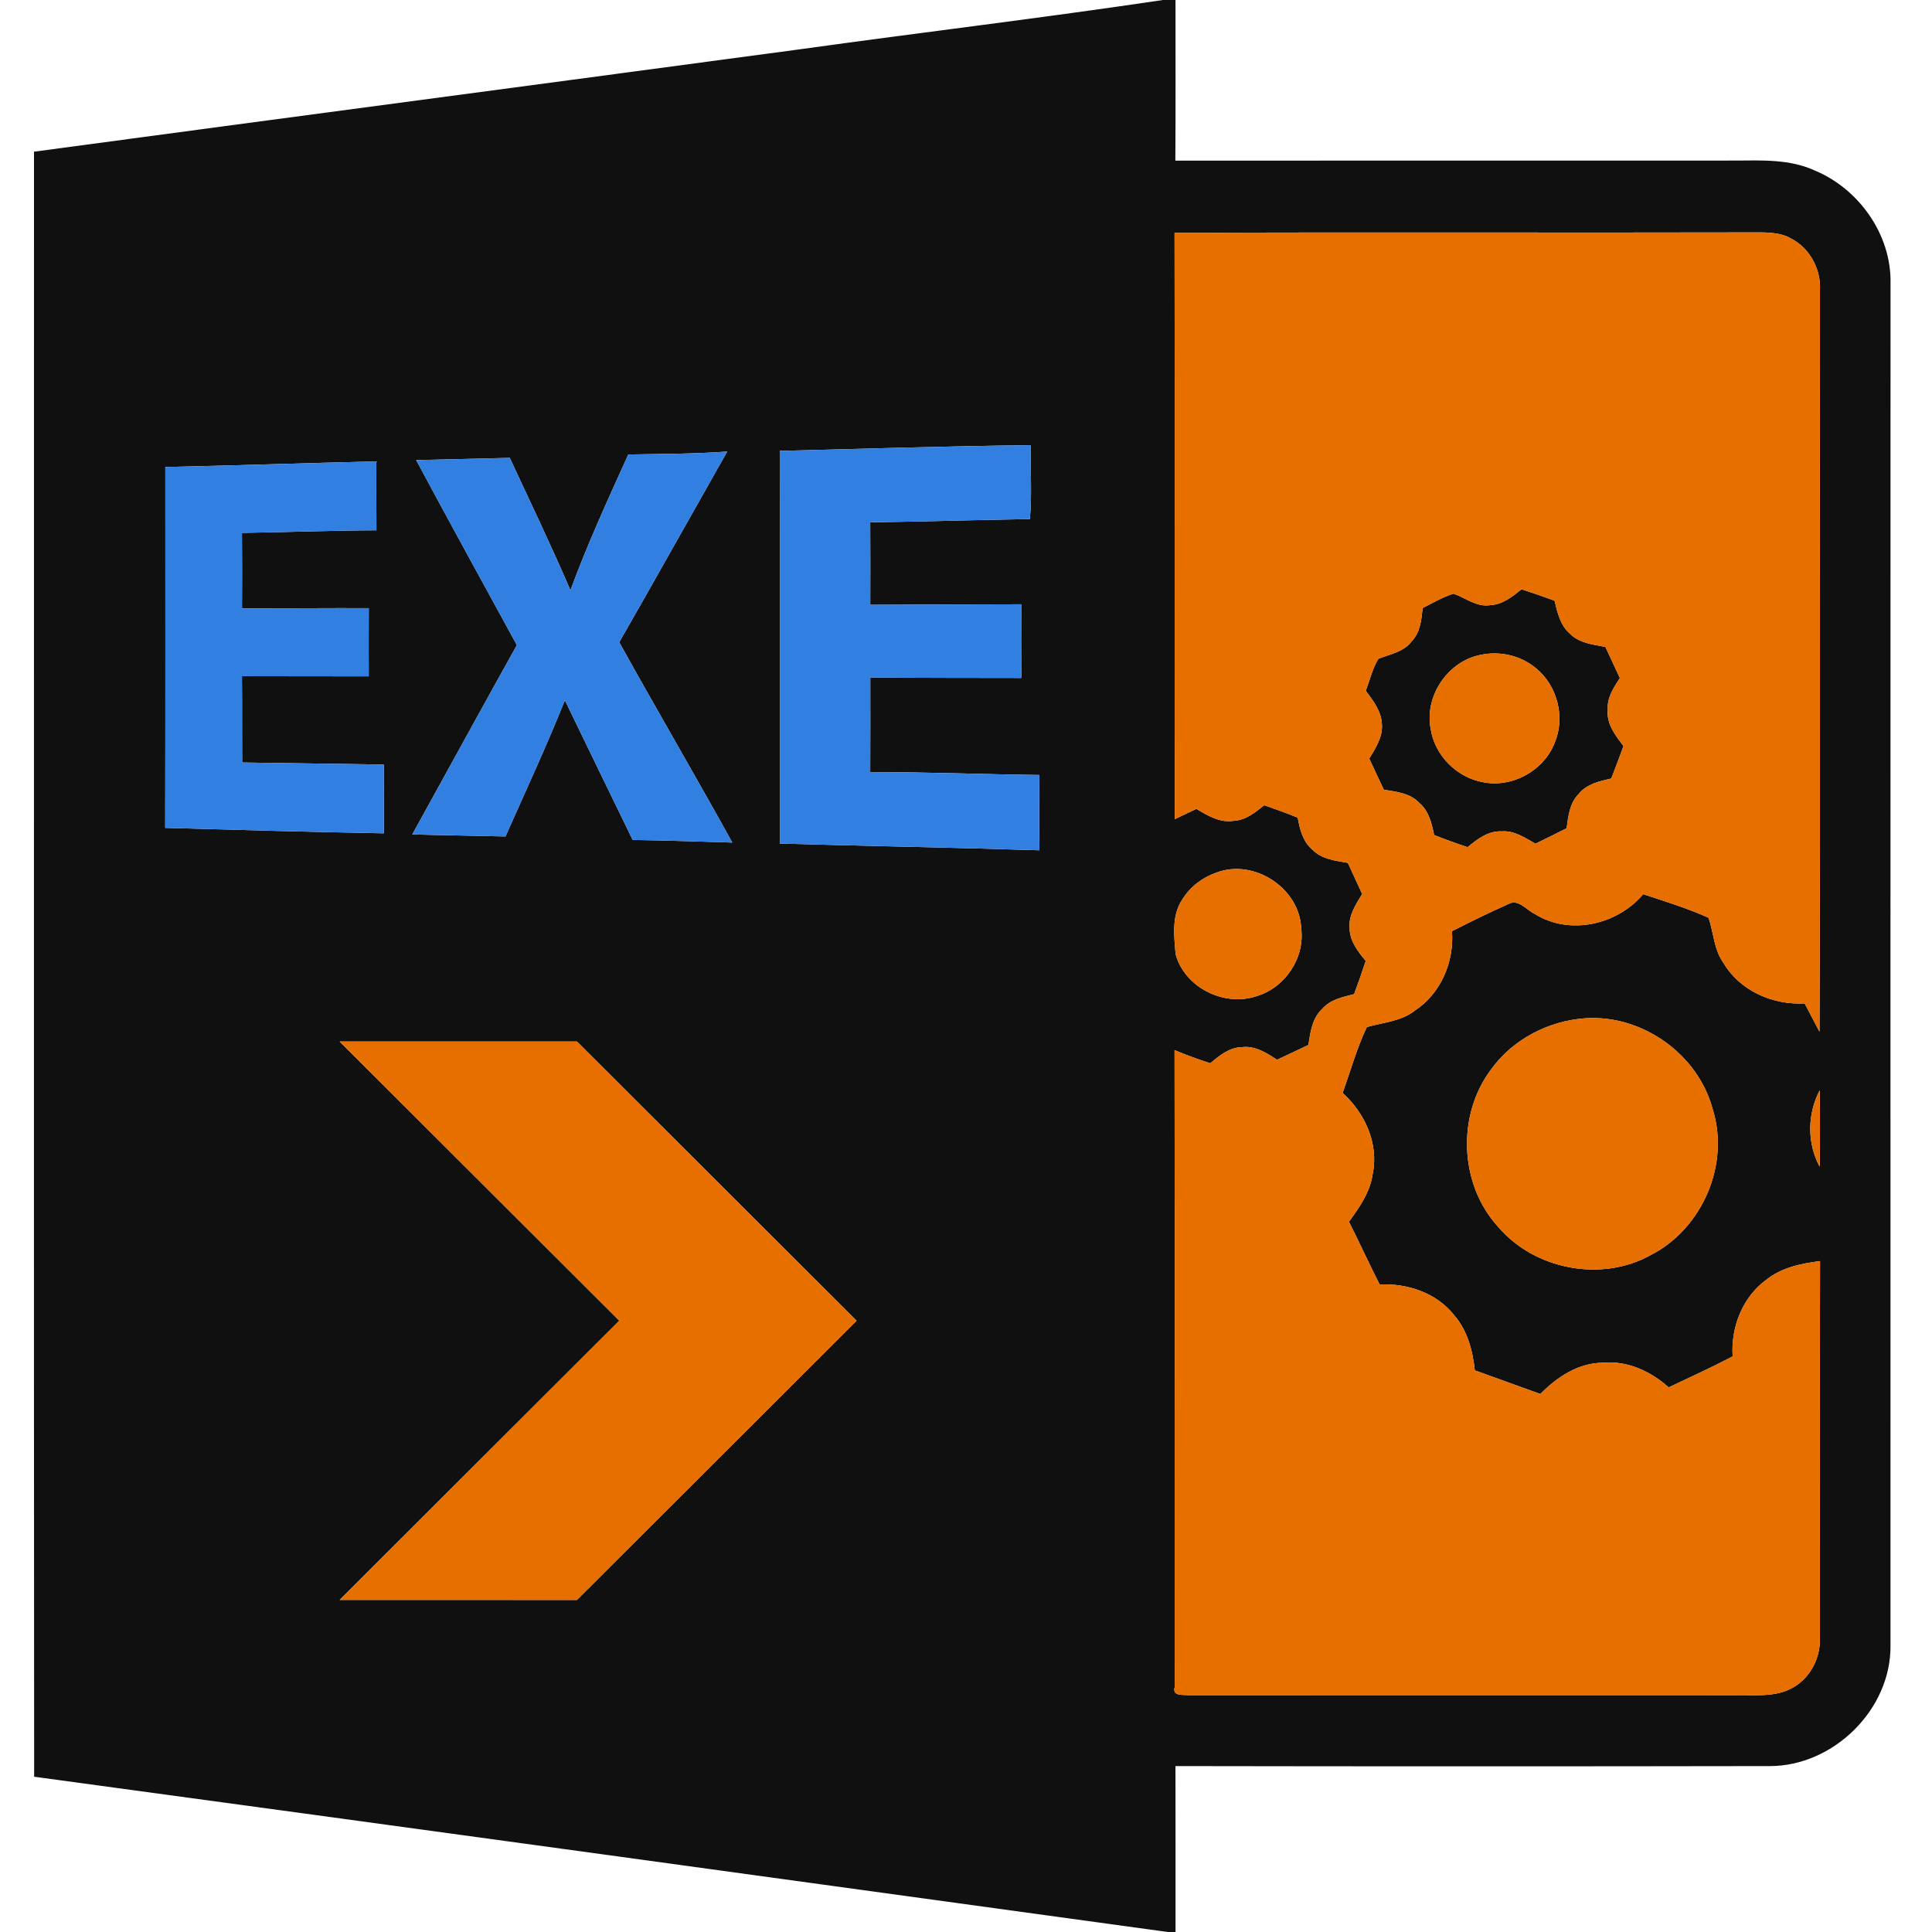 <?xml version="1.0" encoding="UTF-8" ?>
<!DOCTYPE svg PUBLIC "-//W3C//DTD SVG 1.1//EN" "http://www.w3.org/Graphics/SVG/1.1/DTD/svg11.dtd">
<svg width="512pt" height="512pt" viewBox="0 0 512 512" version="1.1" xmlns="http://www.w3.org/2000/svg">
<g id="#101010ff">
<path fill="#101010" opacity="1.00" d=" M 308.20 0.00 L 311.52 0.00 C 311.51 14.19 311.58 28.38 311.48 42.57 C 360.99 42.54 410.49 42.58 460.00 42.55 C 467.00 42.50 474.32 42.17 480.85 45.15 C 492.61 50.00 501.23 62.13 501.01 74.98 C 500.98 195.32 501.00 315.67 501.00 436.02 C 501.22 453.00 485.87 468.07 468.99 468.03 C 416.50 468.12 364.00 468.12 311.51 468.03 C 311.55 482.69 311.52 497.34 311.53 512.00 L 309.47 512.00 C 209.34 498.22 109.21 484.45 9.05 470.85 C 8.94 327.30 9.03 183.75 9.01 40.20 C 76.64 31.10 144.29 22.16 211.93 13.07 C 244.01 8.61 276.17 4.77 308.20 0.00 M 311.27 61.71 C 311.37 113.50 311.26 165.30 311.32 217.09 C 313.23 216.18 315.14 215.26 317.05 214.35 C 320.02 216.14 323.28 218.09 326.91 217.53 C 330.10 217.38 332.65 215.29 335.03 213.39 C 338.01 214.41 340.98 215.49 343.91 216.68 C 344.46 219.78 345.28 223.09 347.83 225.18 C 350.27 227.73 353.92 228.08 357.20 228.67 C 358.46 231.42 359.73 234.17 360.99 236.92 C 359.30 239.69 357.33 242.65 357.66 246.06 C 357.72 249.44 359.89 252.18 361.94 254.66 C 360.97 257.62 359.93 260.54 358.85 263.46 C 355.82 264.22 352.48 264.91 350.35 267.42 C 347.73 269.88 347.26 273.56 346.74 276.92 C 343.97 278.24 341.20 279.57 338.42 280.85 C 335.64 279.02 332.55 277.05 329.06 277.51 C 325.75 277.60 323.13 279.76 320.73 281.78 C 317.53 280.73 314.36 279.60 311.27 278.29 C 311.37 334.55 311.27 390.82 311.31 447.09 C 310.61 449.57 313.48 449.08 315.04 449.24 C 363.36 449.20 411.68 449.22 460.00 449.23 C 465.09 449.14 470.61 449.87 475.22 447.18 C 479.83 444.56 482.48 439.26 482.29 434.02 C 482.31 400.75 482.23 367.47 482.33 334.20 C 477.31 334.85 472.13 335.90 468.09 339.15 C 461.76 343.77 458.67 351.76 459.17 359.46 C 453.61 362.38 447.89 364.97 442.22 367.67 C 437.51 363.47 431.41 360.57 424.97 361.14 C 418.40 361.10 412.65 364.88 408.22 369.43 C 402.44 367.31 396.62 365.28 390.84 363.16 C 390.27 357.94 388.91 352.63 385.40 348.58 C 380.73 342.64 373.00 340.04 365.62 340.41 C 362.82 334.91 360.27 329.28 357.48 323.77 C 360.30 319.92 363.16 315.82 363.80 310.97 C 365.40 303.02 361.68 294.91 355.80 289.64 C 357.90 283.81 359.56 277.78 362.22 272.18 C 366.52 270.95 371.27 270.69 374.93 267.83 C 381.83 263.28 385.40 254.92 384.79 246.77 C 389.67 244.29 394.59 241.85 399.60 239.64 C 402.33 238.02 404.44 241.12 406.72 242.19 C 415.94 247.99 428.60 245.11 435.46 236.96 C 441.28 238.88 447.20 240.69 452.79 243.22 C 454.14 247.23 454.21 251.72 456.79 255.26 C 461.17 262.63 469.87 266.38 478.25 265.91 C 479.56 268.41 480.87 270.90 482.18 273.40 C 482.43 207.93 482.20 142.46 482.30 76.99 C 482.63 71.40 479.65 65.82 474.67 63.22 C 471.42 61.37 467.56 61.60 463.97 61.59 C 413.07 61.72 362.16 61.49 311.27 61.71 M 206.64 119.49 C 206.71 154.18 206.67 188.86 206.66 223.55 C 229.59 224.21 252.53 224.59 275.46 225.33 C 275.37 218.68 275.38 212.03 275.44 205.38 C 260.49 205.21 245.56 204.59 230.62 204.61 C 230.67 196.24 230.64 187.88 230.64 179.52 C 243.98 179.66 257.32 179.63 270.66 179.66 C 270.61 173.15 270.62 166.65 270.65 160.14 C 257.31 160.18 243.97 160.20 230.63 160.28 C 230.65 152.99 230.67 145.71 230.62 138.42 C 244.72 138.23 258.82 137.78 272.92 137.56 C 273.55 131.06 272.99 124.51 273.19 117.98 C 251.00 118.22 228.82 118.93 206.64 119.49 M 166.51 120.44 C 161.13 132.33 155.67 144.19 151.17 156.44 C 146.09 144.62 140.52 133.01 135.09 121.34 C 126.82 121.53 118.56 121.72 110.29 121.93 C 119.09 138.33 128.05 154.63 136.98 170.96 C 127.68 187.65 118.50 204.41 109.26 221.14 C 117.49 221.29 125.72 221.52 133.95 221.67 C 139.28 209.67 144.81 197.76 149.70 185.57 C 155.67 197.92 161.67 210.25 167.67 222.59 C 176.47 222.71 185.27 223.02 194.07 223.29 C 184.23 205.50 173.95 187.97 164.10 170.20 C 173.72 153.41 183.16 136.50 192.71 119.67 C 183.99 120.29 175.24 120.30 166.51 120.44 M 43.81 123.76 C 43.80 155.64 43.85 187.51 43.78 219.39 C 63.10 219.95 82.41 220.48 101.72 220.84 C 101.70 214.76 101.71 208.69 101.71 202.61 C 89.20 202.43 76.68 202.27 64.17 202.07 C 64.13 194.44 64.19 186.81 64.12 179.19 C 75.32 179.17 86.52 179.26 97.72 179.23 C 97.71 173.20 97.69 167.18 97.73 161.16 C 86.53 161.13 75.33 161.22 64.13 161.24 C 64.18 154.56 64.17 147.88 64.12 141.21 C 76.00 141.05 87.88 140.57 99.76 140.53 C 99.71 134.44 99.73 128.36 99.73 122.27 C 81.09 122.72 62.45 123.36 43.81 123.76 M 322.24 231.30 C 318.59 232.57 315.36 235.06 313.33 238.37 C 310.44 242.62 311.15 248.06 311.55 252.89 C 313.99 261.75 324.48 266.92 333.10 263.96 C 340.59 261.68 345.85 253.84 344.83 246.02 C 344.42 235.33 332.20 227.39 322.24 231.30 M 420.05 269.86 C 410.39 270.54 400.95 275.41 395.24 283.30 C 386.03 295.40 386.70 313.79 396.97 325.06 C 406.66 336.51 424.47 339.91 437.59 332.53 C 451.12 325.55 458.49 308.57 453.88 293.97 C 450.00 279.33 435.13 268.80 420.05 269.86 M 90.01 276.01 C 114.70 300.68 139.42 325.33 164.12 350.00 C 139.42 374.67 114.70 399.32 90.01 423.99 C 110.97 424.01 131.93 424.00 152.89 424.00 C 177.59 399.33 202.31 374.67 227.01 350.00 C 202.31 325.33 177.59 300.68 152.89 276.01 C 131.93 276.00 110.97 275.99 90.01 276.01 M 482.23 288.95 C 478.96 295.24 478.85 302.88 482.22 309.16 C 482.34 302.42 482.33 295.68 482.23 288.95 Z" />
<path fill="#101010" opacity="1.00" d=" M 394.98 160.36 C 398.22 160.21 400.80 158.09 403.22 156.16 C 406.16 157.10 409.07 158.12 411.97 159.18 C 412.73 162.32 413.49 165.75 416.07 167.95 C 418.54 170.46 422.17 170.79 425.45 171.44 C 426.71 174.18 428.01 176.92 429.28 179.66 C 427.70 182.20 425.83 184.85 426.09 188.01 C 425.65 191.81 428.11 194.89 430.25 197.72 C 429.19 200.59 428.13 203.46 427.00 206.31 C 423.90 207.04 420.48 207.75 418.39 210.40 C 415.97 212.79 415.60 216.30 415.18 219.49 C 412.44 220.90 409.67 222.24 406.91 223.59 C 404.14 222.02 401.28 220.06 397.94 220.32 C 394.41 220.15 391.49 222.38 388.93 224.51 C 385.94 223.52 382.98 222.46 380.06 221.29 C 379.42 218.23 378.67 214.91 376.15 212.80 C 373.73 210.19 370.04 209.82 366.73 209.28 C 365.42 206.54 364.13 203.79 362.86 201.03 C 364.53 198.27 366.47 195.33 366.22 191.94 C 366.08 188.50 363.91 185.70 361.94 183.07 C 363.01 180.23 363.70 177.20 365.28 174.59 C 368.31 173.35 371.94 172.82 374.04 170.02 C 376.38 167.66 376.69 164.25 377.02 161.12 C 379.70 159.78 382.31 158.24 385.18 157.32 C 388.42 158.42 391.34 160.98 394.98 160.36 M 392.45 173.53 C 383.76 175.18 377.49 184.37 379.13 193.06 C 380.14 200.13 386.03 206.05 393.03 207.29 C 400.77 208.86 409.17 204.19 412.00 196.84 C 414.89 190.08 412.70 181.65 407.00 177.05 C 403.02 173.72 397.51 172.47 392.45 173.53 Z" />
</g>
<g id="#e66f00ff">
<path fill="#e66f00" opacity="1.00" d=" M 311.27 61.71 C 362.16 61.49 413.07 61.72 463.97 61.59 C 467.56 61.60 471.42 61.37 474.67 63.22 C 479.65 65.82 482.63 71.40 482.30 76.99 C 482.20 142.46 482.43 207.93 482.18 273.40 C 480.87 270.90 479.56 268.41 478.25 265.91 C 469.87 266.38 461.17 262.63 456.79 255.26 C 454.21 251.72 454.14 247.23 452.79 243.22 C 447.20 240.69 441.28 238.88 435.46 236.96 C 428.60 245.11 415.94 247.99 406.72 242.19 C 404.44 241.12 402.33 238.02 399.60 239.64 C 394.59 241.85 389.67 244.29 384.79 246.77 C 385.40 254.92 381.83 263.28 374.93 267.83 C 371.27 270.69 366.52 270.95 362.22 272.18 C 359.56 277.78 357.90 283.81 355.80 289.64 C 361.68 294.91 365.40 303.02 363.80 310.97 C 363.16 315.82 360.30 319.92 357.48 323.77 C 360.27 329.28 362.82 334.91 365.62 340.41 C 373.00 340.04 380.73 342.64 385.40 348.58 C 388.91 352.63 390.27 357.94 390.84 363.16 C 396.62 365.28 402.44 367.31 408.22 369.43 C 412.65 364.88 418.40 361.10 424.97 361.14 C 431.41 360.57 437.51 363.47 442.22 367.67 C 447.89 364.97 453.61 362.38 459.17 359.46 C 458.67 351.76 461.76 343.77 468.09 339.15 C 472.13 335.90 477.31 334.85 482.33 334.20 C 482.23 367.47 482.31 400.75 482.29 434.02 C 482.48 439.26 479.83 444.56 475.22 447.18 C 470.61 449.87 465.09 449.14 460.00 449.23 C 411.68 449.22 363.36 449.20 315.04 449.24 C 313.48 449.08 310.61 449.57 311.31 447.09 C 311.27 390.82 311.37 334.55 311.27 278.29 C 314.36 279.60 317.53 280.73 320.73 281.78 C 323.13 279.76 325.75 277.60 329.06 277.51 C 332.55 277.05 335.64 279.02 338.42 280.85 C 341.20 279.57 343.97 278.24 346.74 276.92 C 347.26 273.56 347.73 269.88 350.35 267.42 C 352.48 264.91 355.82 264.22 358.85 263.46 C 359.93 260.54 360.97 257.62 361.94 254.66 C 359.89 252.18 357.72 249.44 357.66 246.06 C 357.33 242.65 359.30 239.69 360.99 236.92 C 359.73 234.17 358.46 231.42 357.20 228.67 C 353.92 228.08 350.27 227.73 347.83 225.18 C 345.28 223.09 344.46 219.78 343.91 216.68 C 340.98 215.49 338.01 214.41 335.03 213.39 C 332.65 215.29 330.10 217.38 326.91 217.53 C 323.28 218.09 320.02 216.14 317.05 214.35 C 315.14 215.26 313.23 216.18 311.32 217.09 C 311.26 165.30 311.37 113.50 311.27 61.71 M 394.98 160.36 C 391.34 160.98 388.42 158.42 385.18 157.32 C 382.31 158.24 379.70 159.78 377.02 161.12 C 376.69 164.25 376.38 167.66 374.04 170.02 C 371.94 172.82 368.31 173.35 365.28 174.59 C 363.70 177.20 363.01 180.23 361.94 183.07 C 363.91 185.70 366.08 188.50 366.22 191.94 C 366.47 195.33 364.53 198.27 362.86 201.03 C 364.13 203.79 365.42 206.54 366.73 209.28 C 370.04 209.82 373.73 210.19 376.15 212.80 C 378.67 214.91 379.42 218.23 380.06 221.29 C 382.98 222.46 385.94 223.52 388.93 224.51 C 391.49 222.38 394.41 220.15 397.94 220.32 C 401.28 220.06 404.14 222.02 406.91 223.59 C 409.67 222.24 412.44 220.90 415.18 219.49 C 415.60 216.30 415.97 212.79 418.39 210.40 C 420.48 207.75 423.90 207.04 427.00 206.31 C 428.13 203.46 429.19 200.59 430.25 197.72 C 428.11 194.89 425.65 191.81 426.09 188.01 C 425.83 184.85 427.70 182.20 429.28 179.66 C 428.01 176.92 426.71 174.18 425.45 171.44 C 422.17 170.79 418.54 170.46 416.07 167.95 C 413.49 165.75 412.73 162.32 411.97 159.18 C 409.07 158.12 406.16 157.10 403.22 156.16 C 400.80 158.09 398.22 160.21 394.98 160.36 Z" />
<path fill="#e66f00" opacity="1.00" d=" M 392.45 173.53 C 397.51 172.47 403.02 173.72 407.00 177.05 C 412.70 181.65 414.89 190.08 412.00 196.84 C 409.17 204.19 400.77 208.86 393.03 207.29 C 386.03 206.05 380.14 200.13 379.13 193.06 C 377.49 184.37 383.76 175.18 392.45 173.53 Z" />
<path fill="#e66f00" opacity="1.00" d=" M 322.24 231.30 C 332.20 227.39 344.42 235.33 344.83 246.02 C 345.85 253.84 340.59 261.68 333.10 263.96 C 324.48 266.92 313.99 261.75 311.55 252.89 C 311.15 248.06 310.44 242.62 313.33 238.37 C 315.36 235.06 318.59 232.57 322.24 231.30 Z" />
<path fill="#e66f00" opacity="1.00" d=" M 420.05 269.86 C 435.13 268.80 450.00 279.33 453.88 293.97 C 458.49 308.57 451.12 325.55 437.59 332.53 C 424.47 339.91 406.66 336.51 396.97 325.06 C 386.70 313.79 386.03 295.40 395.24 283.30 C 400.95 275.41 410.39 270.54 420.05 269.86 Z" />
<path fill="#e66f00" opacity="1.00" d=" M 90.01 276.01 C 110.97 275.99 131.93 276.00 152.89 276.01 C 177.59 300.68 202.31 325.33 227.01 350.00 C 202.31 374.67 177.59 399.33 152.89 424.00 C 131.93 424.00 110.97 424.01 90.01 423.99 C 114.70 399.32 139.42 374.67 164.12 350.00 C 139.42 325.33 114.70 300.68 90.01 276.01 Z" />
<path fill="#e66f00" opacity="1.00" d=" M 482.23 288.95 C 482.33 295.68 482.34 302.42 482.22 309.16 C 478.85 302.88 478.96 295.24 482.23 288.95 Z" />
</g>
<g id="#307fe1ff">
<path fill="#307fe1" opacity="1.00" d=" M 206.64 119.49 C 228.82 118.93 251.00 118.22 273.19 117.98 C 272.99 124.51 273.55 131.06 272.92 137.56 C 258.82 137.78 244.72 138.23 230.62 138.42 C 230.67 145.71 230.65 152.99 230.63 160.28 C 243.97 160.20 257.31 160.18 270.65 160.14 C 270.62 166.65 270.61 173.15 270.66 179.66 C 257.32 179.63 243.98 179.66 230.64 179.52 C 230.64 187.88 230.67 196.24 230.62 204.61 C 245.56 204.59 260.49 205.21 275.44 205.38 C 275.38 212.03 275.37 218.68 275.46 225.33 C 252.53 224.59 229.59 224.21 206.66 223.55 C 206.67 188.86 206.71 154.18 206.64 119.49 Z" />
<path fill="#307fe1" opacity="1.00" d=" M 166.51 120.44 C 175.24 120.30 183.99 120.29 192.71 119.67 C 183.16 136.50 173.72 153.41 164.10 170.20 C 173.95 187.97 184.23 205.50 194.07 223.29 C 185.27 223.02 176.47 222.71 167.67 222.59 C 161.67 210.25 155.67 197.92 149.70 185.57 C 144.81 197.76 139.28 209.67 133.95 221.67 C 125.72 221.52 117.49 221.29 109.26 221.14 C 118.50 204.41 127.68 187.65 136.98 170.96 C 128.05 154.63 119.09 138.33 110.29 121.93 C 118.56 121.72 126.82 121.53 135.09 121.34 C 140.52 133.01 146.09 144.62 151.17 156.44 C 155.67 144.19 161.13 132.33 166.51 120.44 Z" />
<path fill="#307fe1" opacity="1.00" d=" M 43.81 123.76 C 62.45 123.36 81.09 122.72 99.73 122.27 C 99.73 128.36 99.71 134.44 99.76 140.53 C 87.88 140.57 76.00 141.05 64.12 141.21 C 64.17 147.88 64.18 154.56 64.13 161.24 C 75.33 161.22 86.53 161.13 97.73 161.16 C 97.69 167.18 97.71 173.20 97.72 179.23 C 86.52 179.26 75.32 179.17 64.12 179.19 C 64.19 186.81 64.13 194.44 64.17 202.07 C 76.68 202.27 89.20 202.43 101.71 202.61 C 101.71 208.69 101.70 214.76 101.72 220.84 C 82.41 220.48 63.10 219.95 43.78 219.39 C 43.85 187.51 43.80 155.64 43.81 123.76 Z" />
</g>
</svg>
